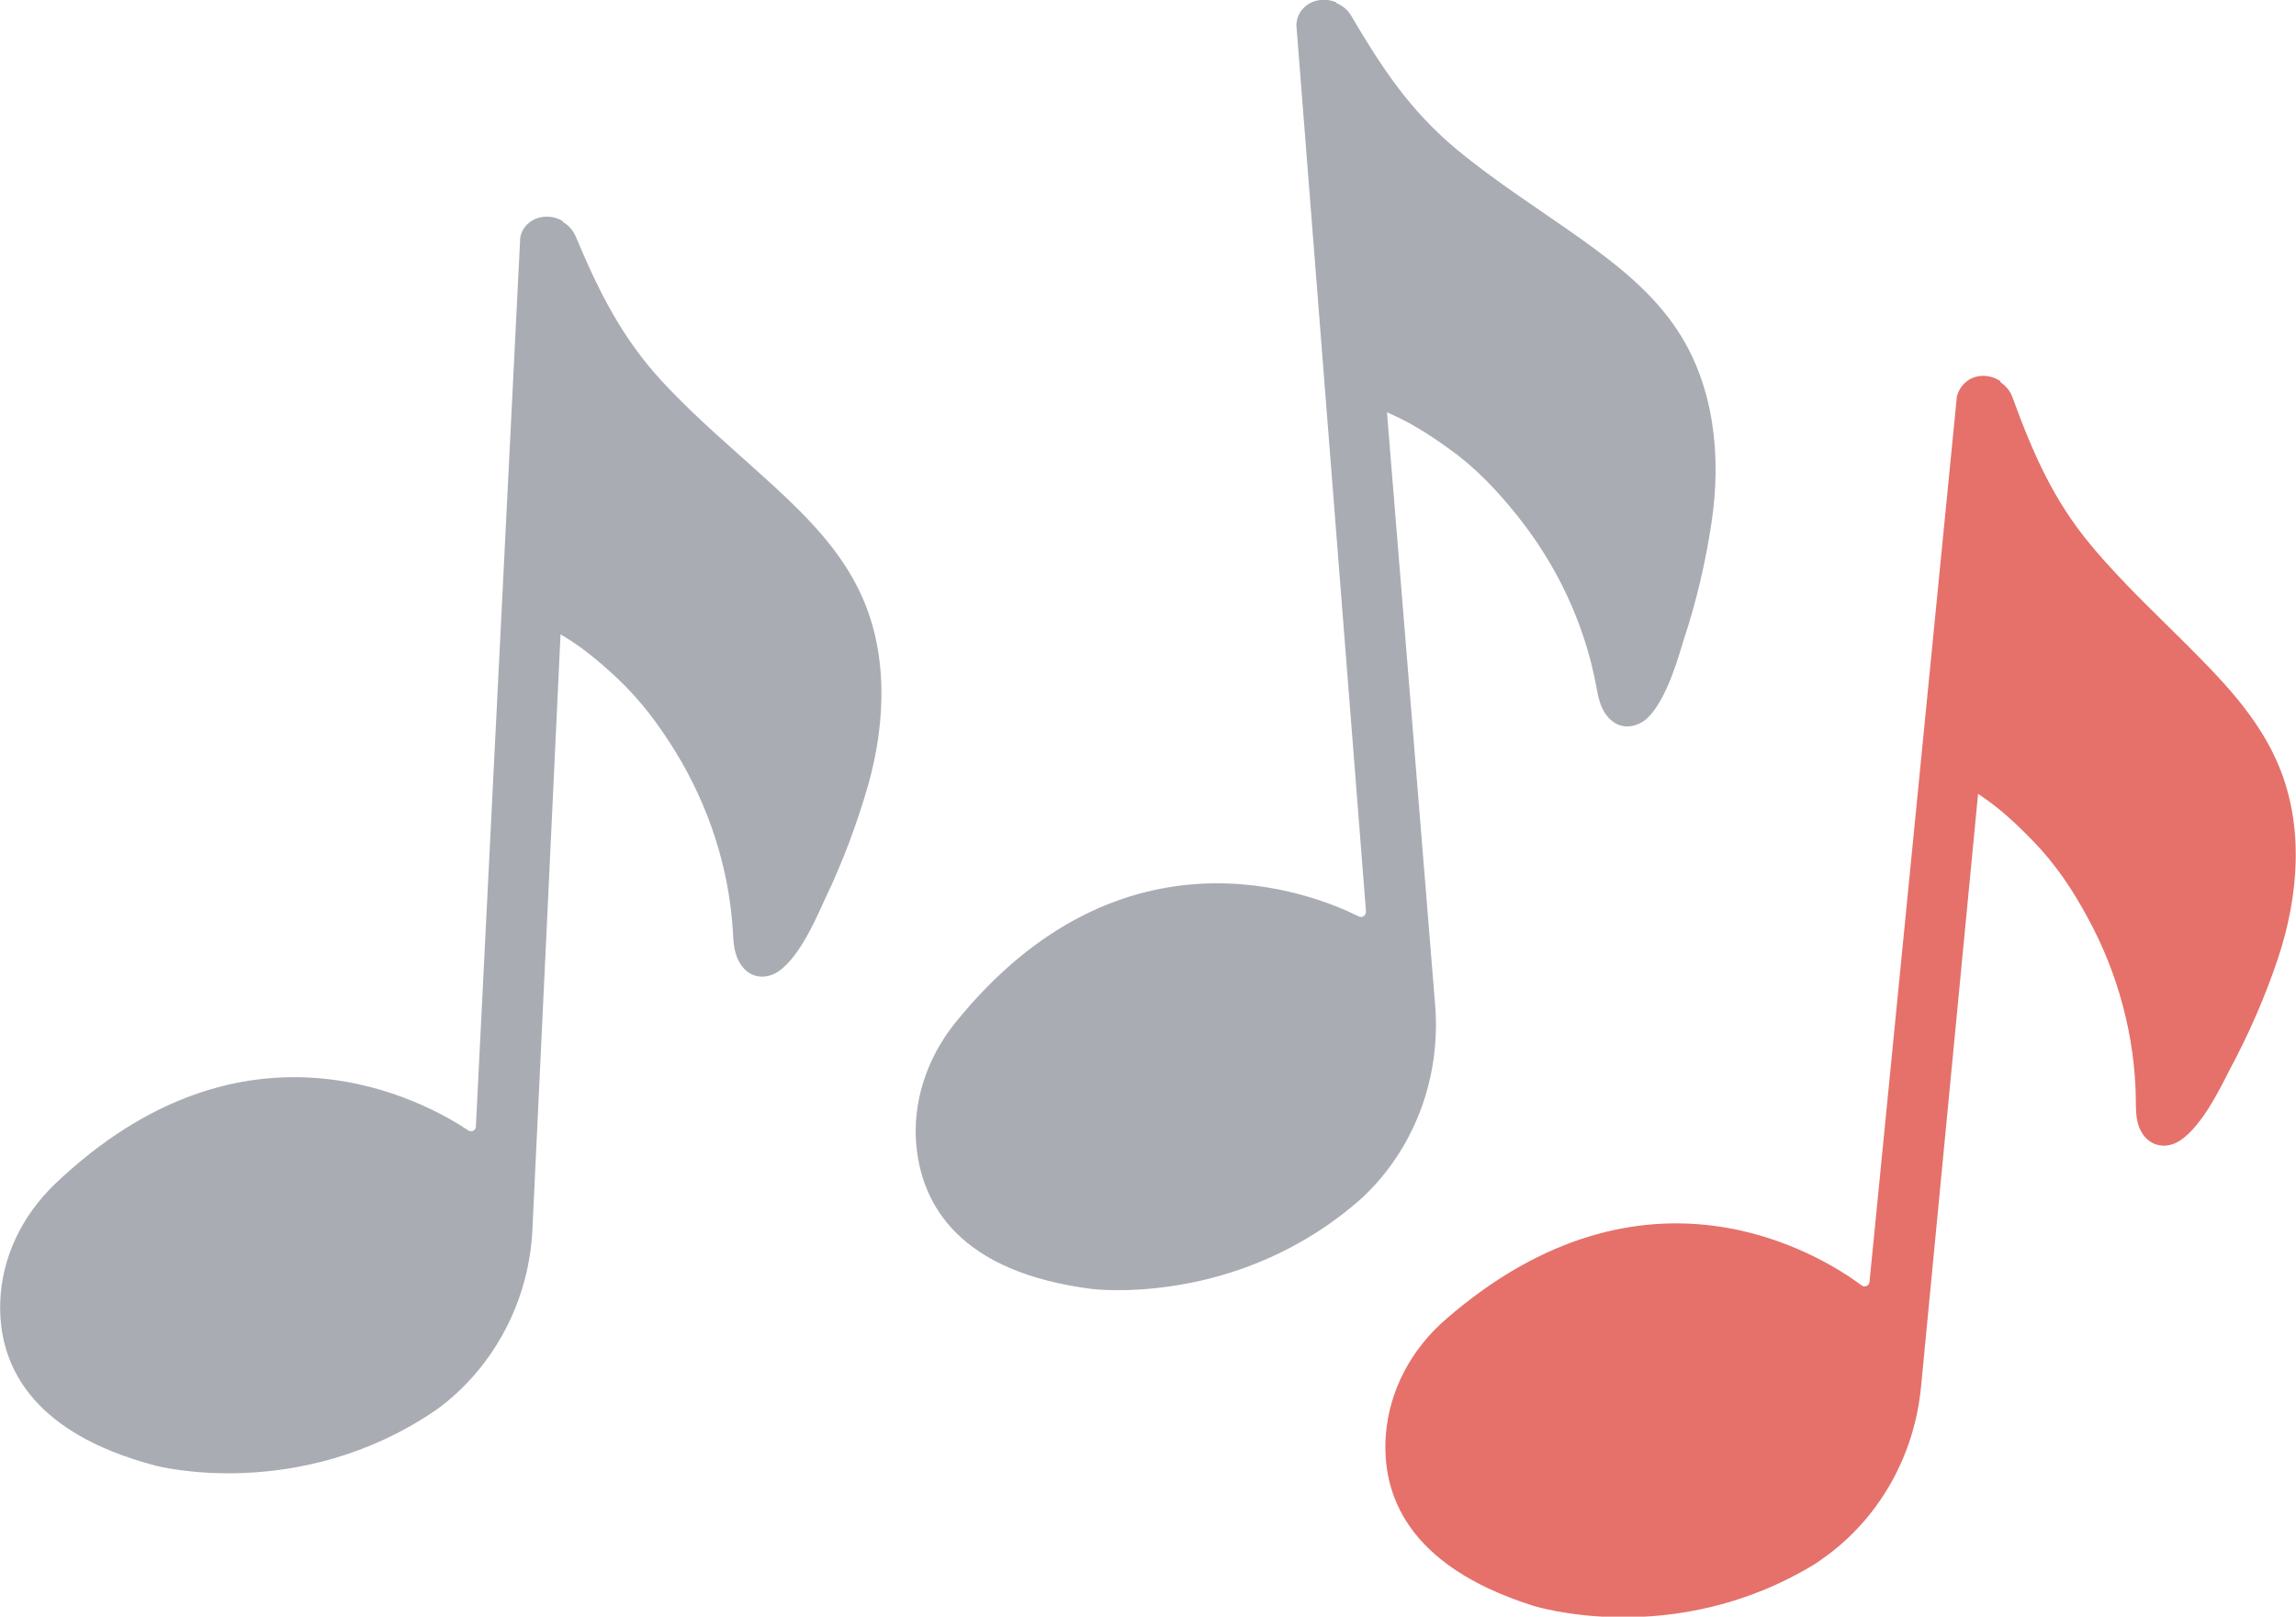 <?xml version="1.0" encoding="UTF-8"?>
<svg id="_Слой_2" data-name="Слой 2" xmlns="http://www.w3.org/2000/svg" viewBox="0 0 54.4 38.31">
  <defs>
    <style>
      .cls-1 {
        fill: #e5716a;
        stroke: #e5716a;
      }

      .cls-1, .cls-2 {
        stroke-miterlimit: 10;
        stroke-width: .07px;
      }

      .cls-2 {
        fill: #a9acb3;
        stroke: #a9acb3;
      }
    </style>
  </defs>
  <g id="_КОМ._пищ_ноты" data-name="КОМ. пищ ноты">
    <g id="_последняя_нота" data-name="последняя нота">
      <g id="_последняя_нота-2" data-name="последняя нота">
        <path class="cls-2" d="m13.3,5.26c-.25-.14-.56-.12-.77.07-.08.07-.15.18-.17.32l-1.05,21.05c0,.12-.14.18-.23.12-1-.67-5.24-3.05-9.76,1.27-.76.73-1.25,1.72-1.28,2.78-.04,1.35.61,3.03,3.66,3.83,0,0,3.36.89,6.59-1.3,0,0,.12-.08.3-.23,1.2-1,1.92-2.48,1.99-4.04,0,0,.67-14.1.67-14.18,0,.07.41.17,1.38,1.08.58.54,1.02,1.14,1.42,1.79.78,1.28,1.26,2.75,1.35,4.25.01.22.02.45.12.66.21.44.63.46.92.25.54-.38.96-1.46,1.09-1.72.41-.86.75-1.77,1.01-2.68.42-1.5.47-3.16-.21-4.56-.45-.94-1.19-1.71-1.96-2.42-.91-.84-1.87-1.63-2.71-2.54-.96-1.04-1.51-2.15-2.05-3.44-.06-.14-.17-.27-.31-.34h0Z"/>
        <path class="cls-2" d="m31.63.08c-.26-.1-.57-.05-.75.17-.07.08-.12.19-.13.34l1.65,21.01c0,.12-.11.2-.22.15-1.08-.54-5.59-2.36-9.52,2.51-.66.82-1.02,1.87-.91,2.92.14,1.35.99,2.93,4.12,3.33,0,0,3.45.45,6.37-2.14,0,0,.11-.1.27-.27,1.07-1.15,1.58-2.7,1.46-4.26,0,0-1.14-14.07-1.15-14.15,0,.07.43.12,1.51.9.65.46,1.16,1,1.64,1.6.94,1.17,1.6,2.56,1.88,4.04.04.22.08.45.2.64.26.41.68.37.95.13.48-.45.77-1.57.86-1.85.3-.9.52-1.85.66-2.79.23-1.54.06-3.19-.79-4.49-.57-.88-1.4-1.54-2.25-2.15-1.01-.72-2.06-1.38-3.01-2.17-1.09-.91-1.77-1.94-2.48-3.15-.08-.14-.2-.24-.35-.3h0Z"/>
        <path class="cls-1" d="m47.36,9.05c-.24-.15-.56-.15-.77.04-.08.07-.15.17-.19.31l-2.07,20.98c-.01.12-.15.18-.24.11-.97-.72-5.09-3.3-9.81.8-.8.69-1.33,1.66-1.41,2.72-.1,1.35.46,3.06,3.47,4.01,0,0,3.31,1.05,6.65-.99,0,0,.12-.08.31-.22,1.25-.94,2.03-2.38,2.18-3.94l1.36-14.14c0,.07.4.19,1.33,1.15.56.57.97,1.19,1.33,1.86.72,1.32,1.12,2.81,1.14,4.31,0,.22,0,.46.08.66.19.45.61.49.91.29.55-.35,1.03-1.41,1.17-1.67.45-.84.84-1.73,1.14-2.63.49-1.47.62-3.13.01-4.56-.4-.96-1.11-1.77-1.84-2.51-.87-.89-1.79-1.72-2.58-2.67-.91-1.08-1.4-2.22-1.88-3.53-.05-.15-.16-.27-.29-.36h0Z"/>
      </g>
    </g>
  </g>
</svg>